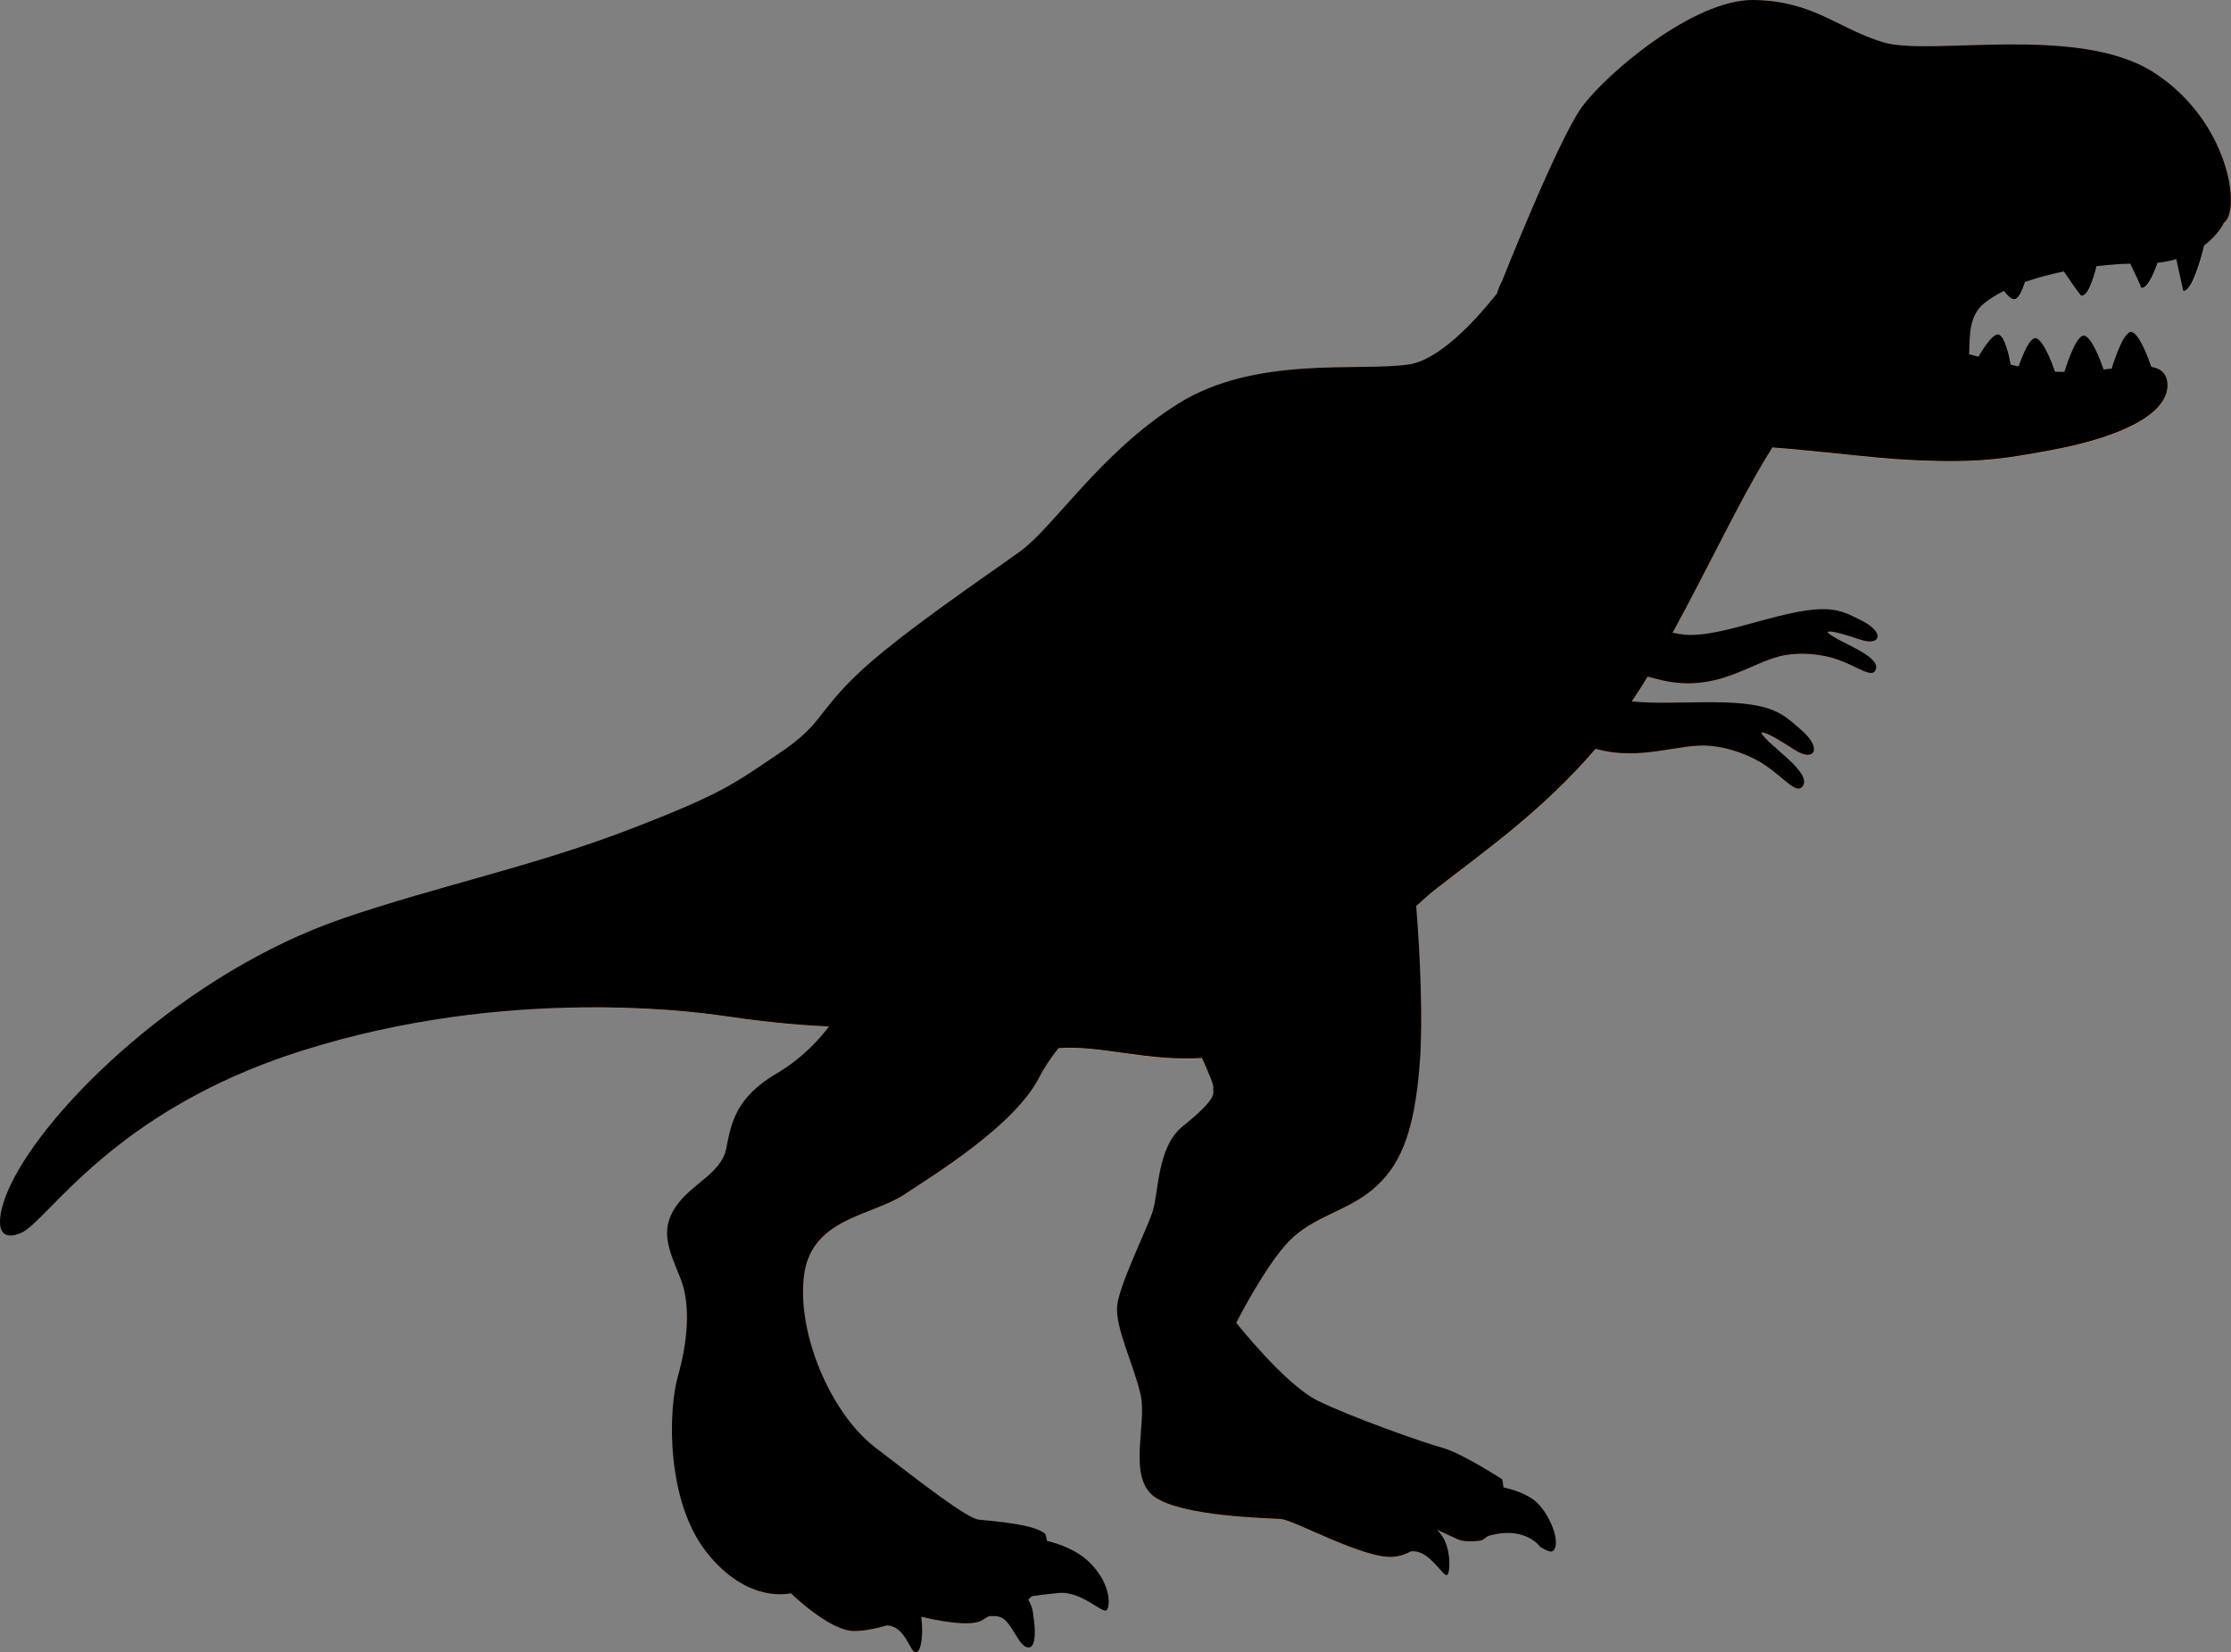 <?xml version="1.0" encoding="utf-8"?>
<!-- Generator: Adobe Illustrator 23.0.1, SVG Export Plug-In . SVG Version: 6.00 Build 0)  -->
<svg version="1.1" id="Layer_1" xmlns="http://www.w3.org/2000/svg" xmlns:xlink="http://www.w3.org/1999/xlink" x="0px" y="0px"
	 viewBox="0 0 444.26 329" style="enable-background:new 0 0 444.26 329;" xml:space="preserve">
<rect x="0" y="0" width="444.26" height="329" fill="#808080" stroke="none"/>
<style type="text/css">
	.st0{fill:#6D5287;}
	.st1{fill:#896CA6;}
	.st2{fill:#2A363F;}
	.st3{fill:#FFFFFF;}
	.st4{fill:#826EAC;}
	.st5{fill:#8B7BAA;}
	.st6{fill:#8F463B;}
	.st7{fill:#D5D4D3;}
	.st8{fill:#69802B;}
	.st9{fill:#77912B;}
	.st10{fill:#85A429;}
	.st11{fill:#8EA63E;}
	.st12{fill:#B8C38B;}
	.st13{fill:#ADB393;}
	.st14{fill:#DD513F;}
	.st15{fill:#4D5138;}
	.st16{fill:#9AA962;}
	.st17{fill:#BAC09F;}
	.st18{fill:#E27533;}
	.st19{fill:#B8B0CC;}
	.st20{fill:#473D54;}
	.st21{fill:#CE5720;}
	.st22{fill:#C4805F;}
	.st23{fill:#218B57;}
	.st24{fill:#39AA6E;}
	.st25{fill:#89C8A5;}
	.st26{fill:#64BFB3;}
	.st27{fill:#318876;}
	.st28{fill:#A14525;}
	.st29{fill:#617729;}
	.st30{fill:#718A2B;}
	.st31{fill:#A49035;}
	.st32{fill:#A7B86A;}
	.st33{fill:#8B975F;}
	.st34{fill:#704D19;}
	.st35{fill:#E08276;}
	.st36{fill:#7F885A;}
	.st37{fill:#B4BB9A;}
	.st38{fill:#CC8455;}
	.st39{fill:#CA6222;}
	.st40{fill:#CD4433;}
	.st41{fill:#492917;}
	.st42{fill:#EFAE82;}
	.st43{fill:#BA7A50;}
	.st44{fill:#D39266;}
	.st45{fill:#DF864C;}
	.st46{fill:#8F98AD;}
	.st47{fill:#AEB8D1;}
	.st48{fill:#5C698B;}
	.st49{fill:#6F7D9D;}
	.st50{fill:#6E717D;}
	.st51{fill:#5B6681;}
	.st52{fill:#66779C;}
	.st53{fill:#8B95AD;}
	.st54{fill:#8C93A5;}
	.st55{fill:#D46D2E;}
	.st56{fill:#5E331A;}
	.st57{fill:#EEA34F;}
	.st58{fill:#894216;}
	.st59{fill:#E5AA25;}
	.st60{fill:#964F34;}
	.st61{fill:#AB5D41;}
	.st62{fill:#C69886;}
	.st63{fill:#80452F;}
	.st64{fill:#F3CC40;}
	.st65{fill:#C0502D;}
	.st66{fill:#DE653F;}
	.st67{fill:#F5CCBF;}
	.st68{fill:#532919;}
	.st69{fill:#C48F6C;}
	.st70{fill:#CD3F2E;}
	.st71{fill:#DC4632;}
	.st72{fill:#E96251;}
	.st73{fill:#A82B17;}
	.st74{fill:#E77767;}
	.st75{fill:#319885;}
	.st76{fill:#45AE9A;}
	.st77{fill:#369482;}
</style>
<g id="_x30_5-tyrannosaurus-rex_1_">
	<g id="_x30_5-tyrannosaurus-rex">
		<path class="st55" d="M309,117.62c3.02-0.25,18.52,8.07,26.47,8.78c7.95,0.71,21.55-6.15,29.62-4.94
			c2.38,0.35,3.83,1.28,5.31,1.98c3.57,1.69,4.09,3.57,2.92,4.11c-1.21,0.56-2.85-0.18-4.58-0.73c-2.21-0.7-4.45-1.31-4.85-0.93
			c1.71,1.93,10.97,4.67,9.58,7.59c-0.74,1.57-3.51-0.66-7.27-2.04c-3.25-1.19-7.33-1.53-10.57-1c-7,1.14-13.66,8.08-25.86,4.74
			c-12.21-3.34-29.25-5.18-29.25-5.18S298.82,118.48,309,117.62z"/>
		<path class="st7" d="M420.22,74.41c0,0,2.46-8.79,4.34-8.26c1.88,0.53,4.18,7.8,4.18,7.8S424.7,76.4,420.22,74.41z"/>
		<path class="st7" d="M410.79,75.14c0,0,2.46-8.79,4.34-8.26c1.88,0.53,4.18,7.8,4.18,7.8S415.27,77.12,410.79,75.14z"/>
		<path class="st7" d="M401.15,75.63c0,0,2.46-8.79,4.34-8.26c1.88,0.53,4.18,7.8,4.18,7.8S405.63,77.62,401.15,75.63z"/>
		<path class="st7" d="M392.4,74.03c0,0,4-8.2,5.76-7.34c1.76,0.86,2.7,8.43,2.7,8.43S396.44,76.79,392.4,74.03z"/>
		<g>
			<path class="st55" d="M279.82,165.38c1.3,0.14,4.02,30.67,2.93,45.95c-1.09,15.28-4.4,21.32-9.44,25.58
				c-5.04,4.26-11.88,5.38-16.62,10.26c-4.74,4.88-10.52,16.26-10.52,16.26s9.71,12.26,16.17,15.48c6.46,3.21,21.25,8.43,24.96,9.43
				c3.7,0.99,11.83,6.25,11.83,6.25s0.61,2.43,0.04,4.16c-0.75,2.28-1.46,4.67-1.56,5.38c-0.18,1.24-2.57,2.65-2.57,2.65
				s-3.11,0.57-4.8-0.24c-1.69-0.8-5.23-2.42-5.23-2.42s-1.8,5.4-7.55,5.92c-5.75,0.52-19.72-7.32-22.36-7.52
				c-2.63-0.2-19.38-0.49-25.05-4.31s-1.61-14.45-2.9-20.36c-1.29-5.92-5.21-13.58-4.67-17.91c0.54-4.33,5.69-14.64,7-18.49
				c1.31-3.85,0.85-12.93,6.03-17.11c7.43-5.99,5.92-6.57,6.1-7.81c0.18-1.24-6.48-14.68-6.48-14.68S255.21,162.79,279.82,165.38z"
				/>
			<path class="st56" d="M297.62,295.85c0,0,5.05,0.71,7.91,2.93c2.86,2.22,5.57,8.61,3.65,10.09c-0.52,0.4-2.47-0.87-2.47-0.87
				s-3.39-4.86-11.72-1.7C295,306.3,293.17,302.29,297.62,295.85z"/>
			<path class="st56" d="M280.18,300.2c0.32-0.07,4.71,2.67,6.73,5.29c2.02,2.62,1.94,7.37,1.31,8.09c-0.63,0.71-3.23-4.4-6.43-4.66
				c-3.2-0.26-2.92,1.5-4.46,0.65C275.79,308.71,274.78,301.45,280.18,300.2z"/>
		</g>
		<path class="st18" d="M303.52,51.04c0,0-12.97,20.04-22.96,21.53c-9.99,1.49-30.53-1.86-45.98,7.84
			c-15.45,9.7-24.67,24.49-31.4,29.36c-6.73,4.87-24.54,16.85-32.65,24.68c-8.11,7.83-6.81,9.85-15.55,15.68
			c-8.74,5.83-10.77,7.79-29.83,15.1s-37.98,11.19-56.78,17.62c-31.41,10.75-59,37.51-66.37,53.33c-2.76,5.93-3.19,11.57,2.16,9.34
			c5.35-2.23,18.03-24.27,55.77-36.24c37.75-11.97,72.57-8.71,85.16-6.83c12.59,1.88,21.56,2.03,21.56,2.03s31.79,5.86,42.78,4.39
			c10.99-1.47,24.16,5.07,39.53,0.02c15.37-5.05,24.63-22.16,37.09-31.91c12.46-9.75,29.94-21.41,42.6-43.11
			c12.67-21.71,22.38-45.79,31.15-53.28C368.58,73.09,311.58,45.86,303.52,51.04z"/>
		<path class="st57" d="M431.63,76.84c-0.1,5.98-10.15,10.46-23.48,12.88c-9.42,1.72-14.46,2.67-29.27,1.82
			c-5.99-0.34-18.29-1.85-25.94-2.41c-7.01,10.95-14.82,28.51-24.29,44.73c-12.67,21.71-30.14,33.36-42.6,43.11
			c-12.46,9.75-21.73,26.87-37.09,31.91c-15.37,5.05-28.54-1.49-39.53-0.02c-10.99,1.47-42.78-4.39-42.78-4.39
			s-8.97-0.15-21.56-2.03c-5.84-0.87-16.47-2.04-29.95-1.85c10.17-4.79,25.07-9.81,39.41-7.29c25.17,4.42,75,4.62,91.83-8.38
			c16.83-13,37.94-42.53,51.42-53.59c10.12-8.31,24.25-31.54,36.62-45.02c4.1-4.47,8-7.87,11.5-9.3c4.33-1.77,8.82-1.77,13.72-1.06
			c10.99,1.59,24.07,6.71,42.05,3.35c10.8-2.02,20.35-4.64,27.89-5.92C430.9,73.92,431.66,74.96,431.63,76.84z"/>
		<g>
			<path class="st18" d="M211.82,128.18c15.34,6.17,27.67,32.7,21.75,48.55c-5.92,15.84-21.75,28.19-26.56,37.74
				c-4.82,9.55-20.6,19.24-26.98,23.45c-6.38,4.21-18.35,4.67-19.88,15.93c-1.52,11.27,5.06,27.44,14.24,34.46
				c9.18,7.02,18.14,14.04,20.57,14.31c2.43,0.26,11.28,0.86,13.24,2.89c0,0,0.98,2.85,0.04,5.35c-1.02,2.72-1.5,7.12-4.26,8.09
				c0,0-5.34,1.68-8.26,3.62c-2.91,1.94-13.27-0.89-13.27-0.89s-7.59,3.19-12.46,3.11s-12.49-7.52-12.49-7.52s-8.46,2.29-16.69-8.04
				c-8.24-10.33-7.7-28.48-5.82-35.09c1.89-6.61,2.68-14.13,0.56-19.48c-2.12-5.35-4.27-9.38-1.08-14.19
				c3.18-4.82,9.2-6.71,10.17-11.78s1.95-10.15,10-14.89c8.05-4.73,11.94-11.53,11.94-11.53s-7.24-29.8,2.4-49.12
				C178.62,133.81,194.56,121.24,211.82,128.18z"/>
		</g>
		<path class="st56" d="M205.42,306.3c0,0,7.13,0.62,11.38,4.68c4.25,4.06,4.34,8.38,3.66,9.53c-0.68,1.15-4.92-3.74-9.58-3.32
			c-4.66,0.42-7.82,1.03-7.82,1.03S202.64,307.08,205.42,306.3z"/>
		<path class="st56" d="M195.71,310.62c0,0,9.05,4.81,9.95,10.3s0.2,7.81-1.45,6.95c-1.65-0.86-2.9-5.2-5.05-5.9
			c-2.15-0.7-6.99,0.71-6.99,0.71S185.54,312.77,195.71,310.62z"/>
		<path class="st56" d="M174.91,313.08c2.77-0.63,7.57,3.95,8.34,7.62c0.77,3.67,0.36,8.15-0.81,8.29
			c-1.17,0.15-1.92-4.52-5.06-5.24c-3.14-0.72-5.33,0.57-5.81,0.07C171.08,323.31,167.4,314.78,174.91,313.08z"/>
		<path class="st58" d="M442.82,44.47c0,0-3.8,8.24-16.42,8.02c-7.63-0.13-24.14,1.87-31.48,8.09c-4.8,4.07-1.02,12.88-4.45,13.88
			c-8.68,2.51-22.94-18.34-22.94-18.34l29.49-14.77C397.03,41.36,435.01,35.37,442.82,44.47z"/>
		<path class="st7" d="M384.22,72.67c0,0,4-8.2,5.76-7.34c1.76,0.86,2.7,8.43,2.7,8.43S388.27,75.43,384.22,72.67z"/>
		<path class="st7" d="M378.5,70.91c0,0,4-8.2,5.76-7.34c1.76,0.86,2.7,8.43,2.7,8.43S382.55,73.67,378.5,70.91z"/>
		<path class="st7" d="M438.98,48.95c0,0-2.22,9.32-4.18,9.01c-0.48-2-2.2-10.11-2.2-10.11s1.72-0.82,4.08-0.33
			C437.53,47.68,438.59,48.59,438.98,48.95z"/>
		<path class="st18" d="M299.11,55.94c0,0,11.11-28.05,15.88-34.61c4.76-6.56,22.3-21.54,34.25-21.33
			c11.96,0.21,16.51,5.6,25.77,8.42c9.25,2.82,38.6-3.65,53.72,5.91c15.12,9.56,17.68,27.66,14.1,30.14
			c-3.59,2.48-18.54-3.53-30.15,1.58c-8.45,3.72-24.99-2.2-30.42,4.35c-5.43,6.55-8.9,15.13,6.97,19.39s18.52,4.64,26.51,4.11
			c7.98-0.53,16-3.05,15.89,2.93c-0.1,5.98-10.15,10.45-23.48,12.88c-9.42,1.72-14.46,2.67-29.27,1.82
			c-6.15-0.35-18.94-1.93-26.53-2.45C326.47,87.31,289.5,73.72,299.11,55.94z"/>
		<g>
			<path class="st2" d="M347.06,19.9c-0.08,4.52,1.57,8.22,3.69,8.26c2.11,0.04,3.89-3.6,3.97-8.13c0.08-4.52-1.57-8.22-3.69-8.26
				C348.92,11.73,347.14,15.37,347.06,19.9z"/>
			<ellipse transform="matrix(0.707 -0.707 0.707 0.707 92.259 251.975)" class="st3" cx="350.29" cy="14.62" rx="2" ry="2"/>
		</g>
		<path class="st2" d="M356.89,8.24c-0.68-2.58-3.09-4.64-5.73-5c-2.4-0.32-5.86,0.59-6.71,3.13c-0.12,0.36,0.25,0.74,0.61,0.64
			c1.87-0.55,3.28-1.7,5.38-1.53c2.39,0.19,4.02,1.54,5.5,3.29C356.31,9.21,357.03,8.76,356.89,8.24z"/>
		<path class="st2" d="M434.02,28.55c-0.2-0.81-0.31-1.94-0.98-2.53c-0.35-0.31-1.11-0.61-1.54-0.27c-1.31,1.03-0.7,2.68-0.46,4.11
			c0.25,1.47,0.27,3.6,1.57,4.55c0.64,0.47,1.44,0.42,1.88-0.31C435.43,32.53,434.42,30.19,434.02,28.55z"/>
		<path class="st18" d="M294.13,122.06c3.31,0.55,17.64,13.71,25.97,16.65s24.78-0.69,33.1,2.81c2.45,1.03,3.75,2.42,5.15,3.58
			c3.36,2.79,3.41,4.95,2.01,5.2c-1.45,0.26-3-0.97-4.71-2.04c-2.17-1.35-4.42-2.62-4.94-2.32c1.31,2.54,10.48,8,8.19,10.76
			c-1.22,1.48-3.58-1.67-7.24-4.18c-3.16-2.17-7.44-3.64-11.06-3.96c-7.81-0.69-16.85,4.92-29.02-1.99
			c-12.17-6.91-29.93-13.55-29.93-13.55S282.99,120.19,294.13,122.06z"/>
		<path class="st44" d="M232.73,158.17c-0.94-6.25-3.14-14.72-7.85-19.23c-0.74-0.71-2.36-0.32-2.25,0.89
			c0.54,5.68,3.76,10.96,4.95,16.57c1.35,6.36,0.97,12.52-1.26,18.63c-2.13,5.85-5.43,11.37-8.73,16.62
			c-2.97,4.74-5.87,8.9-10.28,12.36c-0.84,0.66-0.18,2.16,0.84,2.12c5.47-0.2,9.07-6.07,11.83-10.09c4.01-5.84,7.77-12,10.41-18.59
			C232.87,171.26,233.72,164.77,232.73,158.17z"/>
		<path class="st45" d="M184.83,136.04c0.65-0.82-0.58-2.06-1.42-1.47c-9.88,6.97-15.72,18.73-18.14,30.38
			c-1.22,5.87-1.66,11.93-1.12,17.91c0.51,5.7,1.44,12.83,4.94,17.54c0.89,1.19,2.63,0.56,2.41-0.97
			c-0.83-5.6-2.99-10.78-3.43-16.51c-0.44-5.79-0.04-11.63,1.24-17.3C171.86,154.41,177.76,144.95,184.83,136.04z"/>
		<path class="st45" d="M199.2,128.59c-1.72-0.83-3.46-0.6-5.28-0.15c-1.76,0.44-3.79,0.95-5.03,2.36c-0.8,0.91-0.29,2.23,0.92,2.34
			c1.62,0.16,3.2-0.51,4.77-0.85c1.59-0.34,3.23-0.47,4.58-1.45C199.86,130.34,200.18,129.06,199.2,128.59z"/>
		<path class="st2" d="M417.56,29.02c-0.43-1.31-0.7-2.6-1.87-3.43c-0.49-0.35-1.42-0.16-1.68,0.41c0.02-0.02,0.04-0.03,0.06-0.05
			c-0.14,0.24-0.31,0.49-0.37,0.76c-0.2,0.78,0.06,1.66,0.22,2.42c0.33,1.65,0.73,3.29,1.88,4.57c0.61,0.68,1.93,0.41,2.13-0.52
			C418.23,31.79,417.99,30.37,417.56,29.02z"/>
		<path class="st58" d="M382.26,50.4c0,0-4.11,7.24-9.41,6.48c-5.3-0.76-10.47,0.48-17.06-2.95c6.2,6.75,22.08,10.35,26.68,13.09
			C387.07,69.75,382.26,50.4,382.26,50.4z"/>
		<g>
			<path class="st44" d="M247.94,80.93c-0.81-0.56-1.69-0.63-2.64-0.62c-2.29-0.71-5.27,1.26-6.8,2.84
				c-1.3,1.34-0.09,3.77,1.82,3.25c1.25-0.34,2.4-0.82,3.61-1.3c1.04-0.4,2-0.66,2.56-1.51c0.67-0.41,1.27-0.83,1.73-1.52
				C248.49,81.69,248.3,81.18,247.94,80.93z"/>
			<path class="st44" d="M230.74,90.65c-0.32,0-0.64,0.01-0.96,0.01c-0.8-0.18-1.66,0.14-2.25,0.73c-0.42,0.42-0.24,1.14,0.32,1.31
				c0.8,0.25,1.71,0.14,2.34-0.39c0.29-0.15,0.58-0.29,0.87-0.44C231.63,91.59,231.38,90.65,230.74,90.65z"/>
			<path class="st44" d="M224.68,99.52c-1.46,0.46-2.8,1.17-4.09,1.99c-1.28,0.82-2.75,1.64-3.81,2.74
				c-1.28,1.33,0.26,3.11,1.83,2.46c1.35-0.57,2.63-1.62,3.8-2.49c1.18-0.87,2.31-1.79,3.24-2.95
				C226.24,100.55,225.78,99.18,224.68,99.52z"/>
			<path class="st44" d="M242.61,91.91c-1.43,0.13-2.75,1.13-3.98,1.85c-1.3,0.76-2.33,1.48-3.26,2.67c-0.35,0.45,0.1,1.1,0.61,1.1
				c1.53,0.01,2.76-0.45,4.1-1.19c1.17-0.64,2.85-1.47,3.5-2.67C243.97,92.98,243.55,91.83,242.61,91.91z"/>
			<path class="st44" d="M253.67,84.3c-0.26,0.15-0.53,0.3-0.79,0.45c-0.62,0.35-0.75,1.22-0.25,1.74c0.49,0.51,1.37,0.42,1.74-0.19
				c0.16-0.26,0.32-0.52,0.47-0.78C255.29,84.77,254.43,83.87,253.67,84.3z"/>
			<path class="st44" d="M272.1,78.98c-1.42-0.48-2.33-0.69-3.86-0.5c-1.4,0.18-2.72,0.61-4.03,1.09c-1.04,0.39-1.07,2.29,0.25,2.15
				c1.3-0.14,2.58-0.13,3.88-0.13c0.61,0,1.23,0.06,1.84,0.01c0.67-0.06,1.23-0.33,1.88-0.44C273.22,80.95,273.08,79.31,272.1,78.98
				z"/>
			<path class="st44" d="M250.99,95.85c-0.35-0.16-0.63-0.26-1-0.31c-0.65-0.07-1.14,0.2-1.71,0.47c-0.74,0.36-1.49,0.7-2.2,1.11
				c-0.62,0.36-0.95,1.11-0.77,1.81c0.16,0.62,0.85,1.29,1.54,1.21c1.77-0.21,4.76-1.07,4.7-3.29
				C251.54,96.48,251.36,96.01,250.99,95.85z"/>
			<path class="st44" d="M208.4,112.54c-1.14-0.38-2.7,0.49-3.58,1.16c-1.05,0.8-2.02,1.69-2.28,3.03c-0.18,0.9,0.55,1.97,1.58,1.64
				c1.2-0.38,1.98-1.14,2.91-1.96c0.72-0.63,1.9-1.62,2.08-2.58C209.2,113.26,208.98,112.73,208.4,112.54z"/>
			<path class="st44" d="M235.12,106.13c-0.44,0.11-0.76,0.27-1.13,0.53c-0.24,0.17-0.49,0.33-0.76,0.45
				c-0.56,0.25-1.23,0.39-1.84,0.46c-0.7,0.09-1.14,0.93-1.05,1.56c0.1,0.72,0.66,1.23,1.39,1.27c1.75,0.09,4.45-0.8,4.89-2.72
				C236.82,106.78,236.08,105.88,235.12,106.13z"/>
			<path class="st44" d="M319.96,25.34c-0.95,0.96-1.81,1.97-2.53,3.11c-0.73,1.14-1.78,2.14-2.05,3.5
				c-0.19,0.96,0.59,2.11,1.69,1.75c1.58-0.52,2.44-1.85,3.32-3.2c0.88-1.35,1.29-2.79,1.36-4.39
				C321.79,25.21,320.6,24.69,319.96,25.34z"/>
			<path class="st44" d="M325.82,19.06c-0.24,0.11-0.48,0.2-0.73,0.3c-0.25,0.1-0.47,0.28-0.69,0.43c-0.29,0.19-0.42,0.55-0.24,0.87
				c0.16,0.28,0.58,0.43,0.87,0.24c0.24-0.16,0.53-0.31,0.74-0.51c0.2-0.2,0.39-0.41,0.6-0.6
				C326.76,19.41,326.27,18.85,325.82,19.06z"/>
			<path class="st44" d="M334.78,23.12c-2.36,0.53-4.39,2.46-5.99,4.17c-0.81,0.86,0.18,2.34,1.27,1.71
				c2.03-1.18,4.4-2.73,5.44-4.91C335.75,23.59,335.37,22.99,334.78,23.12z"/>
			<path class="st44" d="M321.83,39.92c-1.34,1.51-3.02,3.13-3.47,5.18c-0.32,1.48,1.37,2.63,2.55,1.55
				c1.56-1.43,2.14-3.66,2.77-5.6C324.03,40.01,322.59,39.07,321.83,39.92z"/>
			<path class="st44" d="M313.97,43.23c-0.03-0.51-0.56-0.93-1.06-0.63c-0.6,0.36-1.1,0.82-1.62,1.29c-0.8,0.72-0.49,2.04,0.44,2.45
				c0.44,0.19,0.92,0.18,1.34-0.05c0.5-0.28,0.7-0.74,0.77-1.29C313.93,44.4,314.01,43.83,313.97,43.23z"/>
		</g>
		<g>
			<path class="st44" d="M180.08,159.17c-2.99,2.31-4.57,9.22-2.48,12.45c0.46,0.71,1.57,0.65,1.83-0.21
				c0.56-1.81,0.32-3.79,0.69-5.65c0.38-1.92,1.36-3.64,1.73-5.52C182.07,159.16,180.94,158.51,180.08,159.17z"/>
			<path class="st44" d="M186.34,153.96c-0.41-0.32-0.93-0.28-1.33,0.06c-0.38,0.32-0.68,0.76-1,1.14
				c-0.43,0.51-0.48,1.23,0.08,1.68c0.54,0.43,1.29,0.27,1.66-0.29c0.28-0.41,0.62-0.83,0.82-1.29
				C186.78,154.81,186.77,154.3,186.34,153.96z"/>
			<path class="st44" d="M189.17,163.39c-0.62-0.18-1.16,0.19-1.38,0.75c-0.24,0.61-0.47,1.22-0.71,1.82
				c-0.23,0.59,0.22,1.3,0.8,1.47c0.62,0.18,1.28-0.19,1.47-0.8c0.19-0.62,0.38-1.24,0.57-1.86
				C190.1,164.2,189.74,163.56,189.17,163.39z"/>
			<path class="st44" d="M196.09,151.54c-0.04-0.69-0.87-1.16-1.42-0.62c-1.35,1.36-2.22,3.58-2.53,5.47
				c-0.21,1.27,1.4,2.2,2.17,0.96c0.56-0.9,0.87-1.86,1.23-2.85C195.92,153.45,196.16,152.66,196.09,151.54z"/>
			<path class="st44" d="M198.16,166.73c-0.64,0.89-1.02,1.9-1.43,2.91c-0.37,0.95-0.88,2.08-0.82,3.11
				c0.04,0.7,0.89,1.19,1.45,0.63c0.73-0.75,1.12-1.92,1.46-2.9c0.39-1.09,0.74-2.16,0.85-3.31
				C199.76,166.3,198.59,166.13,198.16,166.73z"/>
			<path class="st44" d="M188.31,176.94c-0.12-1.3-2.09-1.86-2.46-0.38c-0.43,1.75-1.51,3.81-0.91,5.62c0.21,0.63,1,1.14,1.64,0.7
				C188.51,181.59,188.5,179.02,188.31,176.94z"/>
		</g>
		<path class="st7" d="M431.38,46.71c0,0-2.63,11.03-4.95,10.66c-0.58-1.73-4.38-9.16-4.38-9.16S425.76,44.95,431.38,46.71z"/>
		<path class="st7" d="M418.5,48.48c0,0-1.74,10.82-4.06,10.45c-1.57-1.85-6.05-8.74-6.05-8.74S412.88,46.72,418.5,48.48z"/>
		<path class="st7" d="M404.63,50.35c0,0-1.55,9.63-3.61,9.3c-2.06-0.33-5.39-7.78-5.39-7.78S399.63,48.78,404.63,50.35z"/>
		<path class="st7" d="M395.08,51.95c0,0-1.07,7.98-2.48,7.71c-1.4-0.27-3.64-6.43-3.64-6.43S391.69,50.67,395.08,51.95z"/>
		<path class="st7" d="M388.63,53.39c0,0-0.2,9.33-1.6,9.06s-5.5-8.4-5.5-8.4S385.24,52.1,388.63,53.39z"/>
	</g>
	<path id="tyrannosaurus-silhouette" class="silhouette-100" d="M428.73,14.33c-15.12-9.56-44.46-3.09-53.72-5.91C365.76,5.6,361.2,0.21,349.24,0
		c-11.96-0.21-29.49,14.77-34.25,21.33c-4.76,6.56-15.88,34.61-15.88,34.61c-0.46,0.86-0.79,1.7-1.04,2.54
		c-4.69,5.87-11.62,13.2-17.52,14.08c-9.99,1.49-30.53-1.86-45.98,7.84c-15.45,9.7-24.67,24.49-31.4,29.36
		c-6.73,4.87-24.54,16.85-32.65,24.68c-8.11,7.83-6.81,9.85-15.55,15.68c-8.74,5.83-10.77,7.79-29.83,15.1s-37.98,11.19-56.78,17.62
		c-31.41,10.75-59,37.51-66.37,53.33c-2.76,5.93-3.19,11.57,2.16,9.34c5.35-2.23,18.03-24.27,55.77-36.24
		c20.72-6.57,40.54-8.55,56.31-8.69c1.03-0.01,2.05-0.01,3.05-0.01c0.51,0,1.02,0.01,1.52,0.01c1.11,0.02,2.2,0.04,3.26,0.07
		c0.29,0.01,0.59,0.01,0.88,0.02c1.23,0.04,2.41,0.09,3.56,0.15c0.26,0.01,0.53,0.03,0.79,0.04c1.14,0.06,2.24,0.13,3.3,0.21
		c0.24,0.02,0.48,0.03,0.71,0.05c1.04,0.08,2.04,0.16,2.99,0.25c0.22,0.02,0.43,0.04,0.65,0.06c0.94,0.09,1.83,0.18,2.68,0.28
		c0.19,0.02,0.37,0.04,0.55,0.06c0.83,0.1,1.62,0.19,2.36,0.29c0.15,0.02,0.29,0.04,0.44,0.06c0.69,0.09,1.34,0.18,1.93,0.27
		c0.05,0.01,0.12,0.02,0.17,0.02c9.5,1.42,16.93,1.85,20.01,1.98c-1.8,2.39-5.25,6.31-10.46,9.37c-8.05,4.73-9.03,9.81-10,14.89
		c-0.97,5.08-6.99,6.97-10.17,11.78c-3.18,4.82-1.04,8.84,1.08,14.19c2.12,5.35,1.33,12.87-0.56,19.48
		c-1.89,6.61-2.42,24.76,5.82,35.09c8.24,10.33,16.69,8.04,16.69,8.04s7.62,7.44,12.49,7.52c2.03,0.04,4.53-0.5,6.76-1.14
		c0.21,0.03,0.41,0.05,0.62,0.1c3.14,0.72,3.89,5.38,5.06,5.24c1.04-0.13,1.47-3.69,1.01-7.05c2.66,0.65,9.91,2.21,12.27,0.64
		c0.4-0.27,0.85-0.53,1.32-0.78c0.8-0.04,1.56-0.01,2.13,0.17c2.15,0.7,3.4,5.04,5.05,5.9c1.65,0.86,2.35-1.45,1.45-6.95
		c-0.13-0.82-0.46-1.62-0.9-2.39c0.28-0.2,0.53-0.44,0.76-0.71c1.35-0.2,3.18-0.43,5.36-0.63c4.66-0.42,8.89,4.47,9.58,3.32
		c0.68-1.15,0.59-5.47-3.66-9.53c-2.45-2.34-5.84-3.53-8.29-4.13c-0.13-0.8-0.31-1.34-0.31-1.34c-1.96-2.03-10.81-2.62-13.24-2.89
		c-2.43-0.26-11.39-7.28-20.57-14.31c-9.18-7.02-15.77-23.19-14.24-34.46c1.52-11.27,13.49-11.73,19.88-15.93
		c6.38-4.21,22.17-13.9,26.98-23.45c0.91-1.81,2.22-3.71,3.78-5.73c8.32-0.64,17.85,2.69,28.59,1.96c1.27,2.8,2.32,5.3,2.25,5.8
		c-0.18,1.24,1.33,1.82-6.1,7.81c-5.18,4.18-4.73,13.25-6.03,17.11c-1.31,3.85-6.46,14.16-7,18.49c-0.54,4.33,3.37,12,4.67,17.91
		c1.29,5.92-2.77,16.55,2.9,20.36c5.67,3.82,22.41,4.11,25.05,4.31c2.63,0.2,16.61,8.04,22.36,7.52c1.42-0.13,2.59-0.56,3.56-1.12
		c0.23-0.01,0.46-0.01,0.75,0.01c3.2,0.26,5.8,5.37,6.43,4.66c0.63-0.71,0.71-5.47-1.31-8.09c-0.22-0.28-0.48-0.57-0.74-0.85
		c1.18,0.54,3.01,1.38,4.09,1.89c1.69,0.8,4.8,0.24,4.8,0.24s0.63-0.37,1.27-0.9c7.36-2.19,10.39,2.14,10.39,2.14
		s1.94,1.27,2.47,0.87c1.92-1.48-0.79-7.87-3.65-10.09c-1.78-1.38-4.41-2.18-6.14-2.58c-0.08-0.91-0.25-1.61-0.25-1.61
		s-8.13-5.26-11.83-6.25c-3.7-0.99-18.5-6.21-24.96-9.43c-6.46-3.21-16.17-15.48-16.17-15.48s5.78-11.38,10.52-16.26
		c4.74-4.88,11.58-6,16.62-10.26s8.35-10.3,9.44-25.58c0.59-8.24,0.07-20.9-0.74-30.85c1.32-1.24,2.66-2.43,4.05-3.51
		c9.15-7.16,21.01-15.37,31.68-27.82c9.16,2.54,16.43-1.16,22.86-0.59c3.62,0.32,7.9,1.79,11.06,3.96c3.66,2.51,6.01,5.65,7.24,4.18
		c2.28-2.75-6.89-8.22-8.19-10.76c0.53-0.3,2.77,0.97,4.94,2.32c1.71,1.06,3.26,2.3,4.71,2.04c1.4-0.26,1.35-2.41-2.01-5.2
		c-1.4-1.16-2.7-2.55-5.15-3.58c-6.91-2.9-19.43-0.9-28.24-1.82c1.08-1.59,2.13-3.23,3.15-4.93c0.56,0.14,1.12,0.28,1.66,0.43
		c12.21,3.34,18.87-3.61,25.86-4.74c3.24-0.53,7.32-0.2,10.57,1c3.76,1.38,6.53,3.61,7.27,2.04c1.38-2.92-7.87-5.66-9.58-7.59
		c0.39-0.38,2.64,0.23,4.85,0.93c1.74,0.55,3.37,1.29,4.58,0.73c1.17-0.54,0.65-2.41-2.92-4.11c-1.49-0.71-2.94-1.63-5.31-1.98
		c-8.07-1.2-21.67,5.65-29.62,4.94c-0.73-0.07-1.55-0.21-2.39-0.4c0.14-0.26,0.28-0.51,0.42-0.77c1.39-2.56,2.74-5.11,4.05-7.63
		c0.09-0.18,0.19-0.36,0.28-0.53c1.83-3.52,3.61-6.98,5.32-10.29c0.03-0.06,0.06-0.12,0.09-0.17c0.34-0.66,0.68-1.31,1.02-1.97
		c0.28-0.54,0.56-1.07,0.84-1.6c0.29-0.54,0.57-1.09,0.85-1.62c0.41-0.77,0.81-1.52,1.21-2.27c0.29-0.53,0.57-1.05,0.85-1.56
		c0.38-0.69,0.76-1.38,1.13-2.05c0.22-0.4,0.45-0.79,0.67-1.18c0.33-0.59,0.67-1.16,1-1.72c0.21-0.37,0.43-0.73,0.64-1.09
		c0.48-0.81,0.97-1.59,1.44-2.34c0.02-0.03,0.04-0.06,0.05-0.09c0.05,0,0.1,0.01,0.16,0.01c0.4,0.03,0.82,0.06,1.24,0.1
		c0.09,0.01,0.18,0.01,0.26,0.02c0.43,0.04,0.87,0.07,1.32,0.11c0.09,0.01,0.18,0.02,0.27,0.02c0.47,0.04,0.95,0.09,1.44,0.13
		c0.03,0,0.05,0.01,0.08,0.01c7.31,0.68,16.31,1.73,21.16,2c6.97,0.4,11.77,0.4,15.89,0.11c3.56-0.25,6.61-0.72,10.1-1.33
		c1.05-0.19,2.13-0.38,3.28-0.59c13.33-2.43,23.37-6.9,23.48-12.88c0.01-0.43-0.04-0.81-0.11-1.15c-0.02-0.11-0.06-0.2-0.09-0.3
		c-0.07-0.23-0.15-0.44-0.26-0.63c-0.05-0.09-0.11-0.18-0.17-0.27c-0.12-0.17-0.26-0.32-0.41-0.45c-0.07-0.07-0.14-0.14-0.22-0.2
		c-0.22-0.16-0.47-0.31-0.74-0.42c-0.02-0.01-0.04-0.02-0.06-0.03c0,0-0.01,0-0.01,0c-0.34-0.13-0.72-0.23-1.12-0.3
		c-0.67-1.93-2.41-6.53-3.89-6.94c-1.49-0.42-3.34,5-4.05,7.28c-0.51,0.06-1.03,0.12-1.56,0.18c-0.72-2.04-2.38-6.33-3.82-6.73
		c-1.48-0.41-3.31,4.9-4.03,7.21c-0.61,0-1.22-0.01-1.82-0.04c-0.73-2.07-2.38-6.27-3.79-6.67c-1.2-0.33-2.62,3.08-3.51,5.62
		c-0.49-0.1-0.99-0.21-1.53-0.34c-0.43-2.29-1.21-5.44-2.31-5.97c-1.03-0.5-2.84,2.12-4.15,4.37c-0.6-0.16-1.21-0.31-1.85-0.49
		c0-0.02-0.01-0.04-0.01-0.06c0.13-3.17-0.15-7.43,2.79-9.93c1.16-0.98,2.57-1.85,4.12-2.63c0.69,0.92,1.38,1.6,1.97,1.69
		c0.88,0.14,1.66-1.53,2.27-3.48c2.44-0.86,5.06-1.55,7.68-2.09c1.28,1.9,2.71,3.96,3.47,4.86c1.28,0.21,2.38-3,3.11-5.91
		c2.44-0.29,4.71-0.45,6.65-0.5c0.97,1.97,1.95,4.04,2.22,4.85c1.14,0.18,2.35-2.38,3.29-5.04c1.35-0.15,2.57-0.4,3.68-0.72
		c0.52,2.41,1.14,5.27,1.4,6.36c1.96,0.31,4.18-9.01,4.18-9.01c-0.02-0.02-0.05-0.04-0.07-0.06c2.84-2.13,3.91-4.42,3.91-4.42
		C446.41,41.99,443.84,23.9,428.73,14.33z"/>
</g>
</svg>
